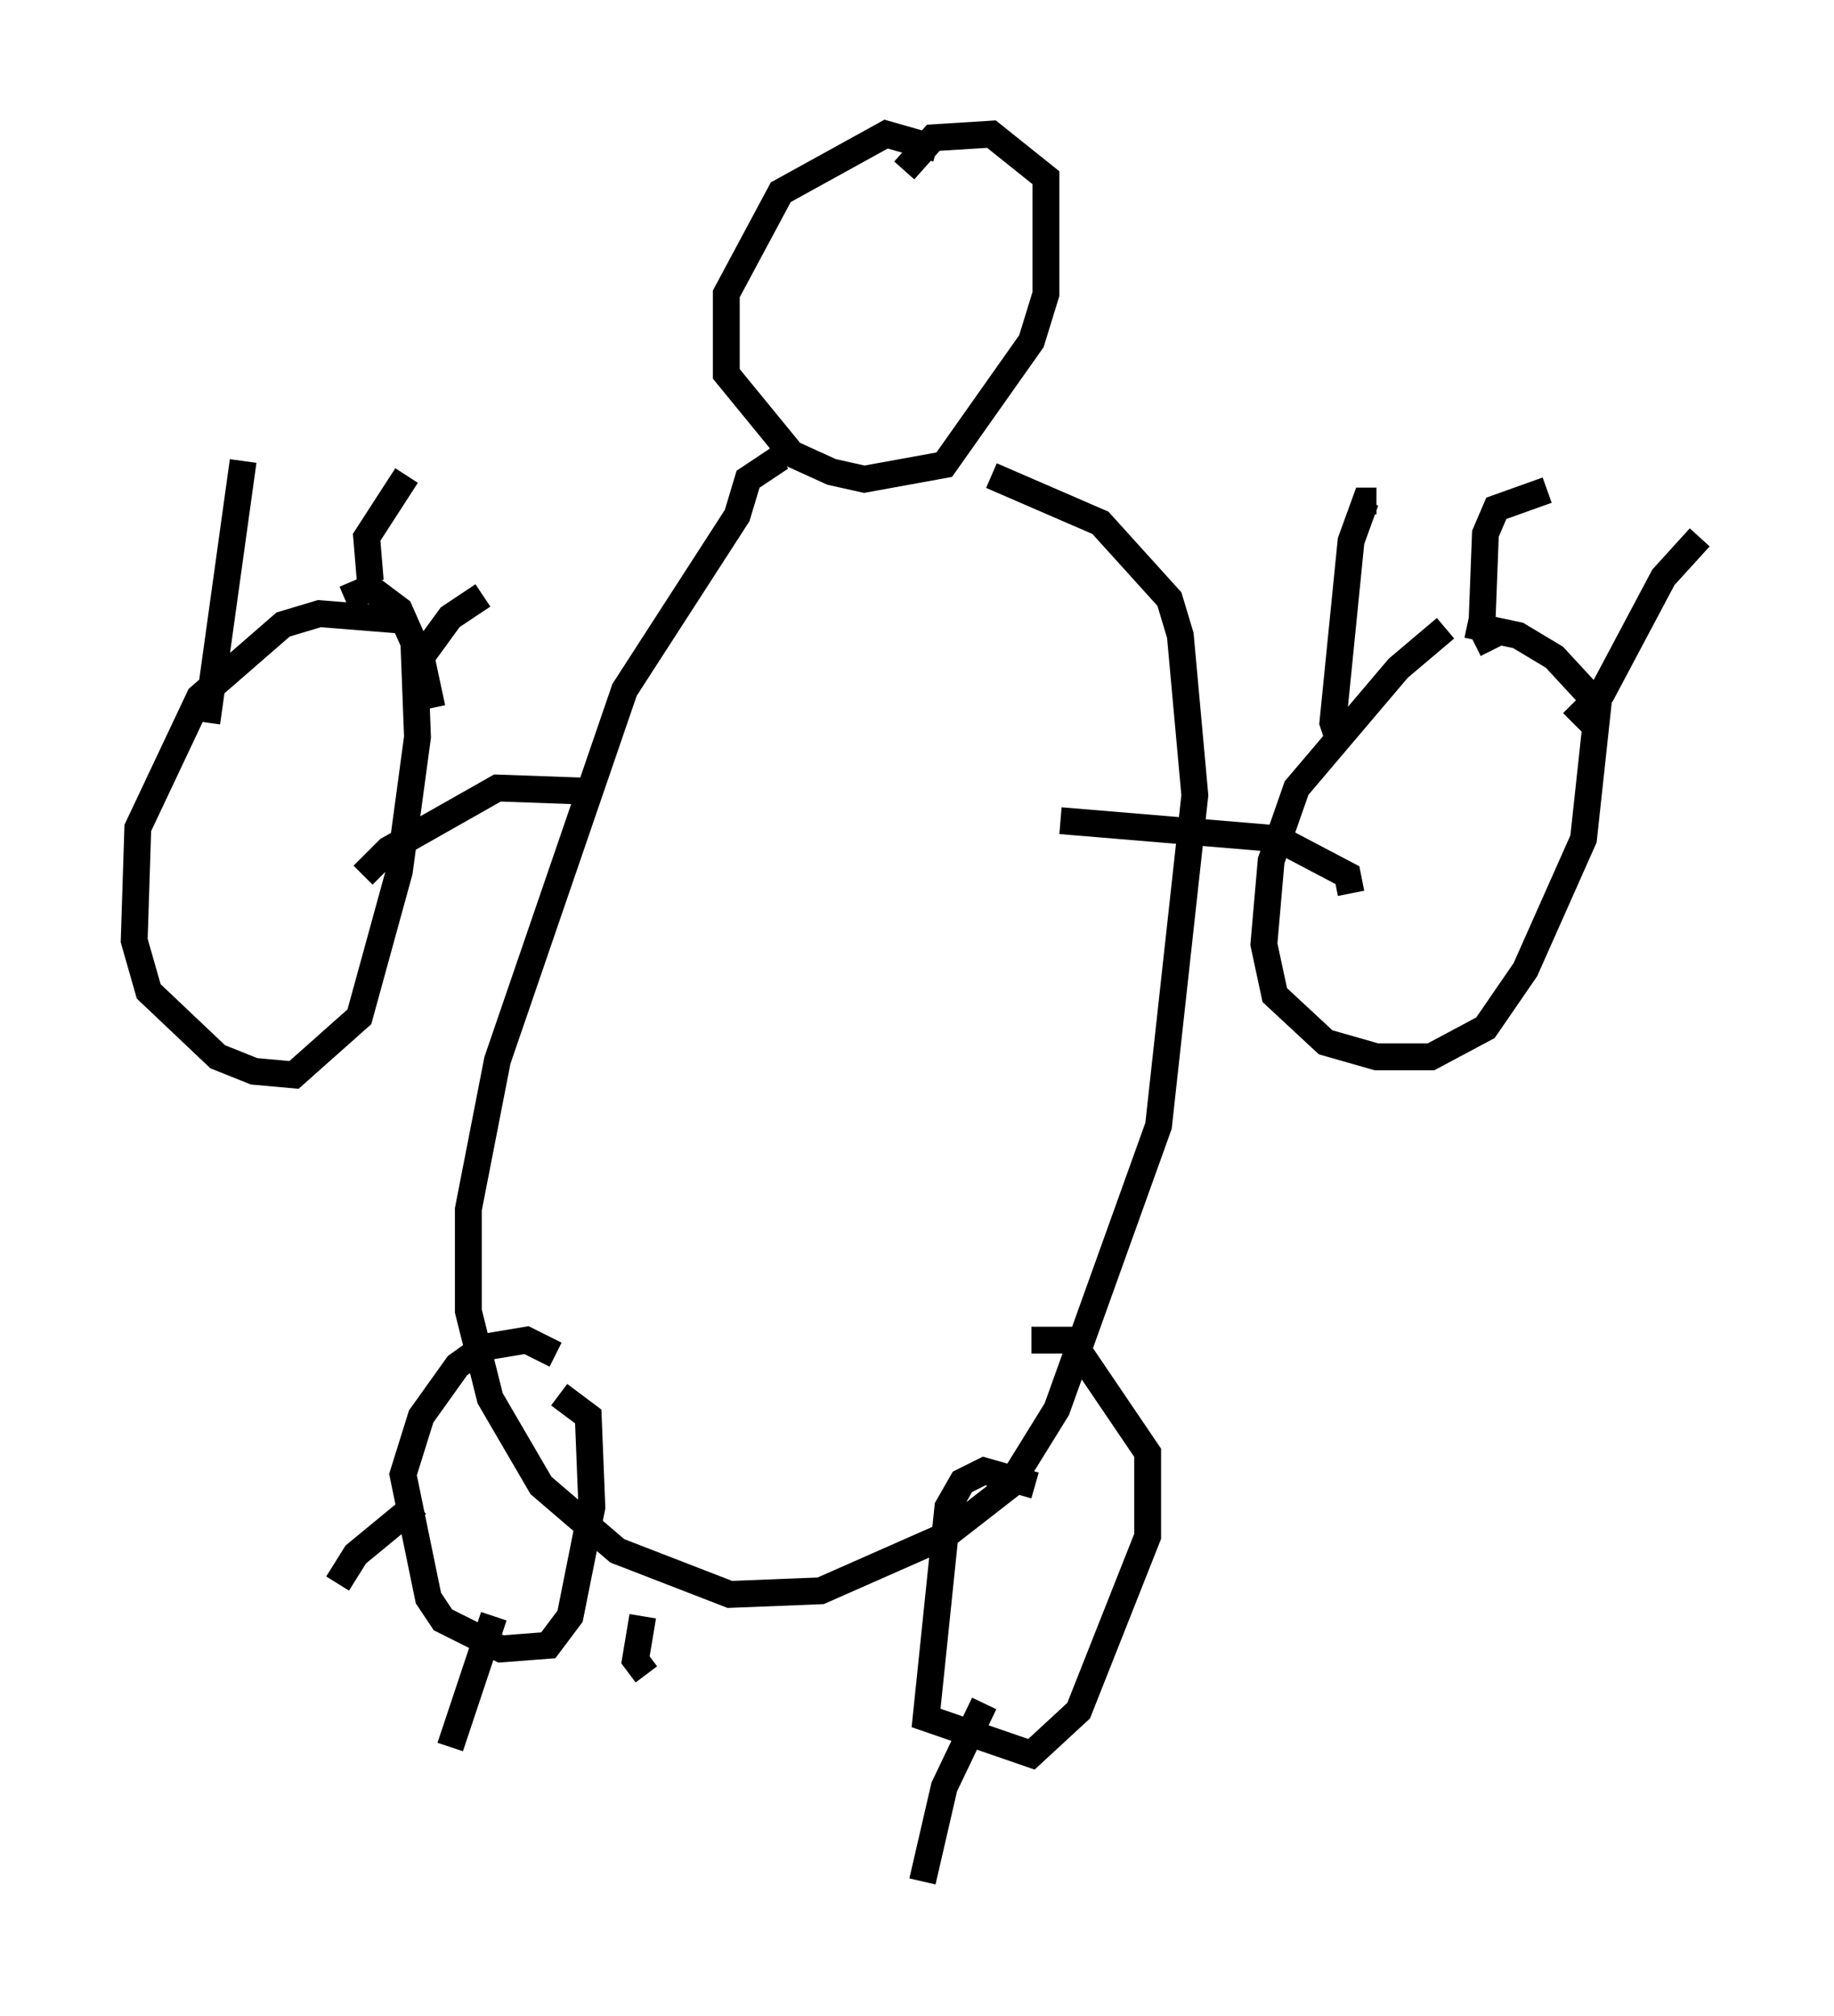 <?xml version="1.0" encoding="utf-8" ?>
<svg baseProfile="full" height="75.087" version="1.1" width="68.321" xmlns="http://www.w3.org/2000/svg" xmlns:ev="http://www.w3.org/2001/xml-events" xmlns:xlink="http://www.w3.org/1999/xlink"><defs /><rect fill="white" height="75.087" width="68.321" x="0" y="0" /><path d="M55.202, 22.862 m-1.353, 0.541 l-1.759, 1.488 -3.789, 4.465 l-0.947, 2.706 -0.271, 3.112 l0.406, 1.894 1.894, 1.759 l1.894, 0.541 2.03, 0.0 l2.03, -1.083 1.488, -2.165 l2.165, -4.871 0.541, -5.007 l-1.624, -1.759 -1.353, -0.812 l-1.894, -0.406 m-4.736, 4.465 l-0.271, -0.812 0.677, -6.766 l0.541, -1.488 0.406, 0.0 m4.33, 5.548 l-0.406, -0.812 0.135, -3.518 l0.406, -0.947 1.894, -0.677 m0.947, 8.66 l1.083, -1.083 2.3, -4.33 l1.353, -1.488 m-48.037, 3.112 l-3.383, -0.271 -1.353, 0.406 l-3.112, 2.706 -2.3, 4.871 l-0.135, 4.195 0.541, 1.894 l2.571, 2.436 1.353, 0.541 l1.488, 0.135 2.436, -2.165 l1.488, -5.413 0.677, -5.007 l-0.135, -3.518 -0.541, -1.218 l-1.083, -0.812 -0.947, 0.406 m-5.142, 4.601 l1.353, -9.743 m4.736, 4.465 l-0.135, -1.624 1.488, -2.3 m0.947, 8.66 l-0.406, -1.894 1.083, -1.488 l1.218, -0.812 m16.915, -16.644 l-1.894, -0.541 -3.924, 2.165 l-2.03, 3.789 0.0, 2.977 l2.436, 2.977 1.488, 0.677 l1.218, 0.271 2.977, -0.541 l3.248, -4.601 0.541, -1.759 l0.0, -4.33 -2.03, -1.624 l-2.165, 0.135 -1.083, 1.218 m-4.601, 10.69 l-1.218, 0.812 -0.406, 1.353 l-4.195, 6.495 -4.736, 13.802 l-1.083, 5.548 0.0, 3.789 l0.812, 3.248 1.894, 3.248 l2.842, 2.436 4.195, 1.624 l3.383, -0.135 4.601, -2.03 l2.436, -1.894 1.759, -2.842 l3.789, -10.555 1.353, -12.314 l-0.541, -5.954 -0.406, -1.353 l-2.571, -2.842 -4.059, -1.759 m-14.614, 11.773 l-3.789, -0.135 -4.059, 2.3 l-0.947, 0.947 m25.981, -2.03 l8.119, 0.677 2.571, 1.353 l0.135, 0.677 m-29.634, 17.185 l-1.083, -0.541 -1.624, 0.271 l-0.947, 0.677 -1.353, 1.894 l-0.677, 2.165 0.947, 4.601 l0.541, 0.812 2.165, 1.083 l1.759, -0.135 0.812, -1.083 l0.812, -4.059 -0.135, -3.383 l-1.083, -0.812 m-5.277, 4.059 l-2.3, 1.894 -0.677, 1.083 m5.819, 1.218 l-1.624, 4.871 m7.172, -4.871 l-0.271, 1.624 0.406, 0.541 m14.479, -7.036 l-1.894, -0.541 -0.812, 0.406 l-0.541, 0.947 -0.812, 7.848 l3.924, 1.353 1.759, -1.624 l2.571, -6.495 0.0, -3.112 l-2.842, -4.195 -1.488, 0.0 m-1.759, 13.532 l-1.488, 3.112 -0.812, 3.518 " fill="none" stroke="black" stroke-width="1" /></svg>